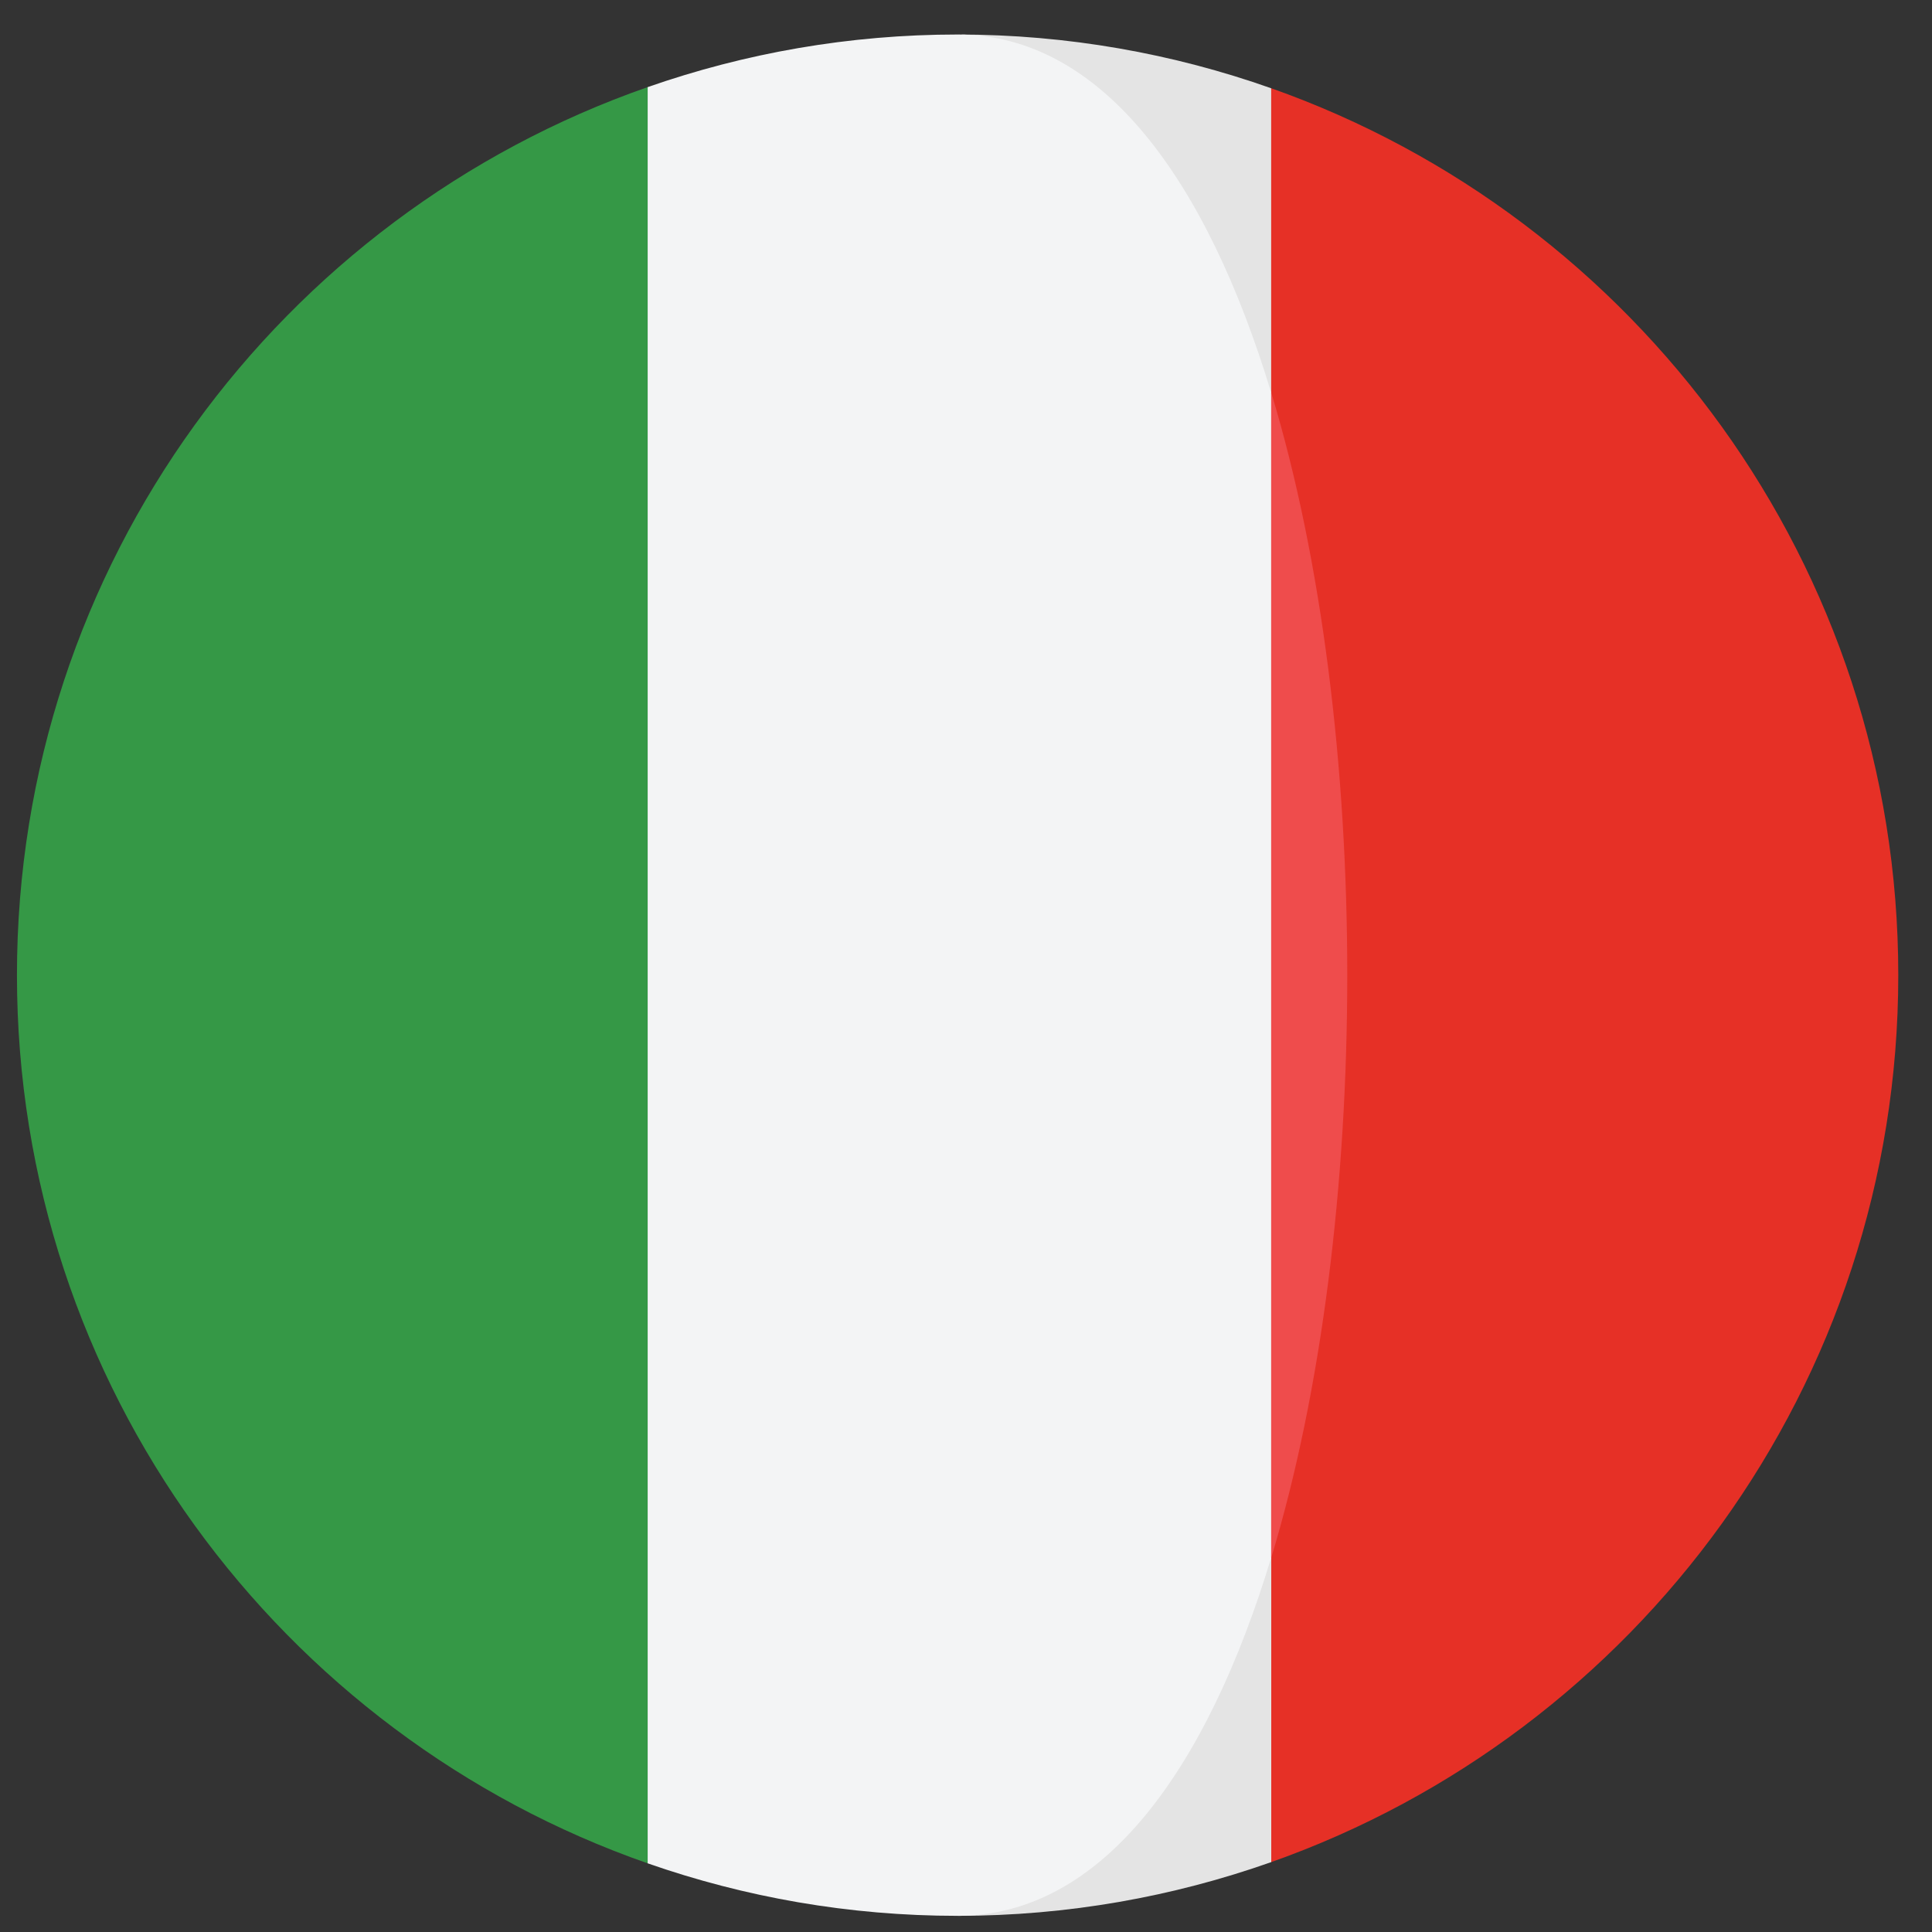 <svg width="22" height="22" viewBox="0 0 22 22" fill="none" xmlns="http://www.w3.org/2000/svg">
<rect x="0" y="0" width="22" height="22" fill="#333333" stroke="none"/>
<g clip-path="url(#clip0)">
<path d="M14.476 1.005L13.226 4.471C14.379 8.279 14.379 13.93 13.226 17.738L14.476 21.204C18.635 19.733 21.616 15.768 21.616 11.104C21.616 6.442 18.635 2.476 14.476 1.005Z" fill="#E63026"/>
<path d="M14.475 4.471V1.005C13.358 0.61 12.157 0.393 10.904 0.393C12.556 0.393 10.266 5.991 14.475 4.471Z" fill="#E4E4E4"/>
<path d="M10.905 21.816C12.157 21.816 13.358 21.599 14.476 21.204V17.738C10.308 17.323 10.905 21.816 10.905 21.816Z" fill="#E4E4E4"/>
<path d="M0.193 11.104C0.193 15.783 3.194 19.759 7.375 21.218V0.992C3.194 2.451 0.193 6.426 0.193 11.104Z" fill="#359846"/>
<path d="M14.476 4.471V17.738C15.63 13.93 15.63 8.279 14.476 4.471Z" fill="#EF4C4C"/>
<path d="M14.475 17.738V4.471C13.746 2.064 12.556 0.393 10.904 0.393C9.667 0.393 8.48 0.606 7.375 0.992V21.218C8.48 21.604 9.667 21.816 10.904 21.816C12.556 21.816 13.746 20.145 14.475 17.738Z" fill="#F3F4F5"/>
</g>
<defs>
<clipPath id="clip0">
<rect width="21.423" height="21.423" fill="white" transform="translate(0.193 0.393)"/>
</clipPath>
</defs>
</svg>
